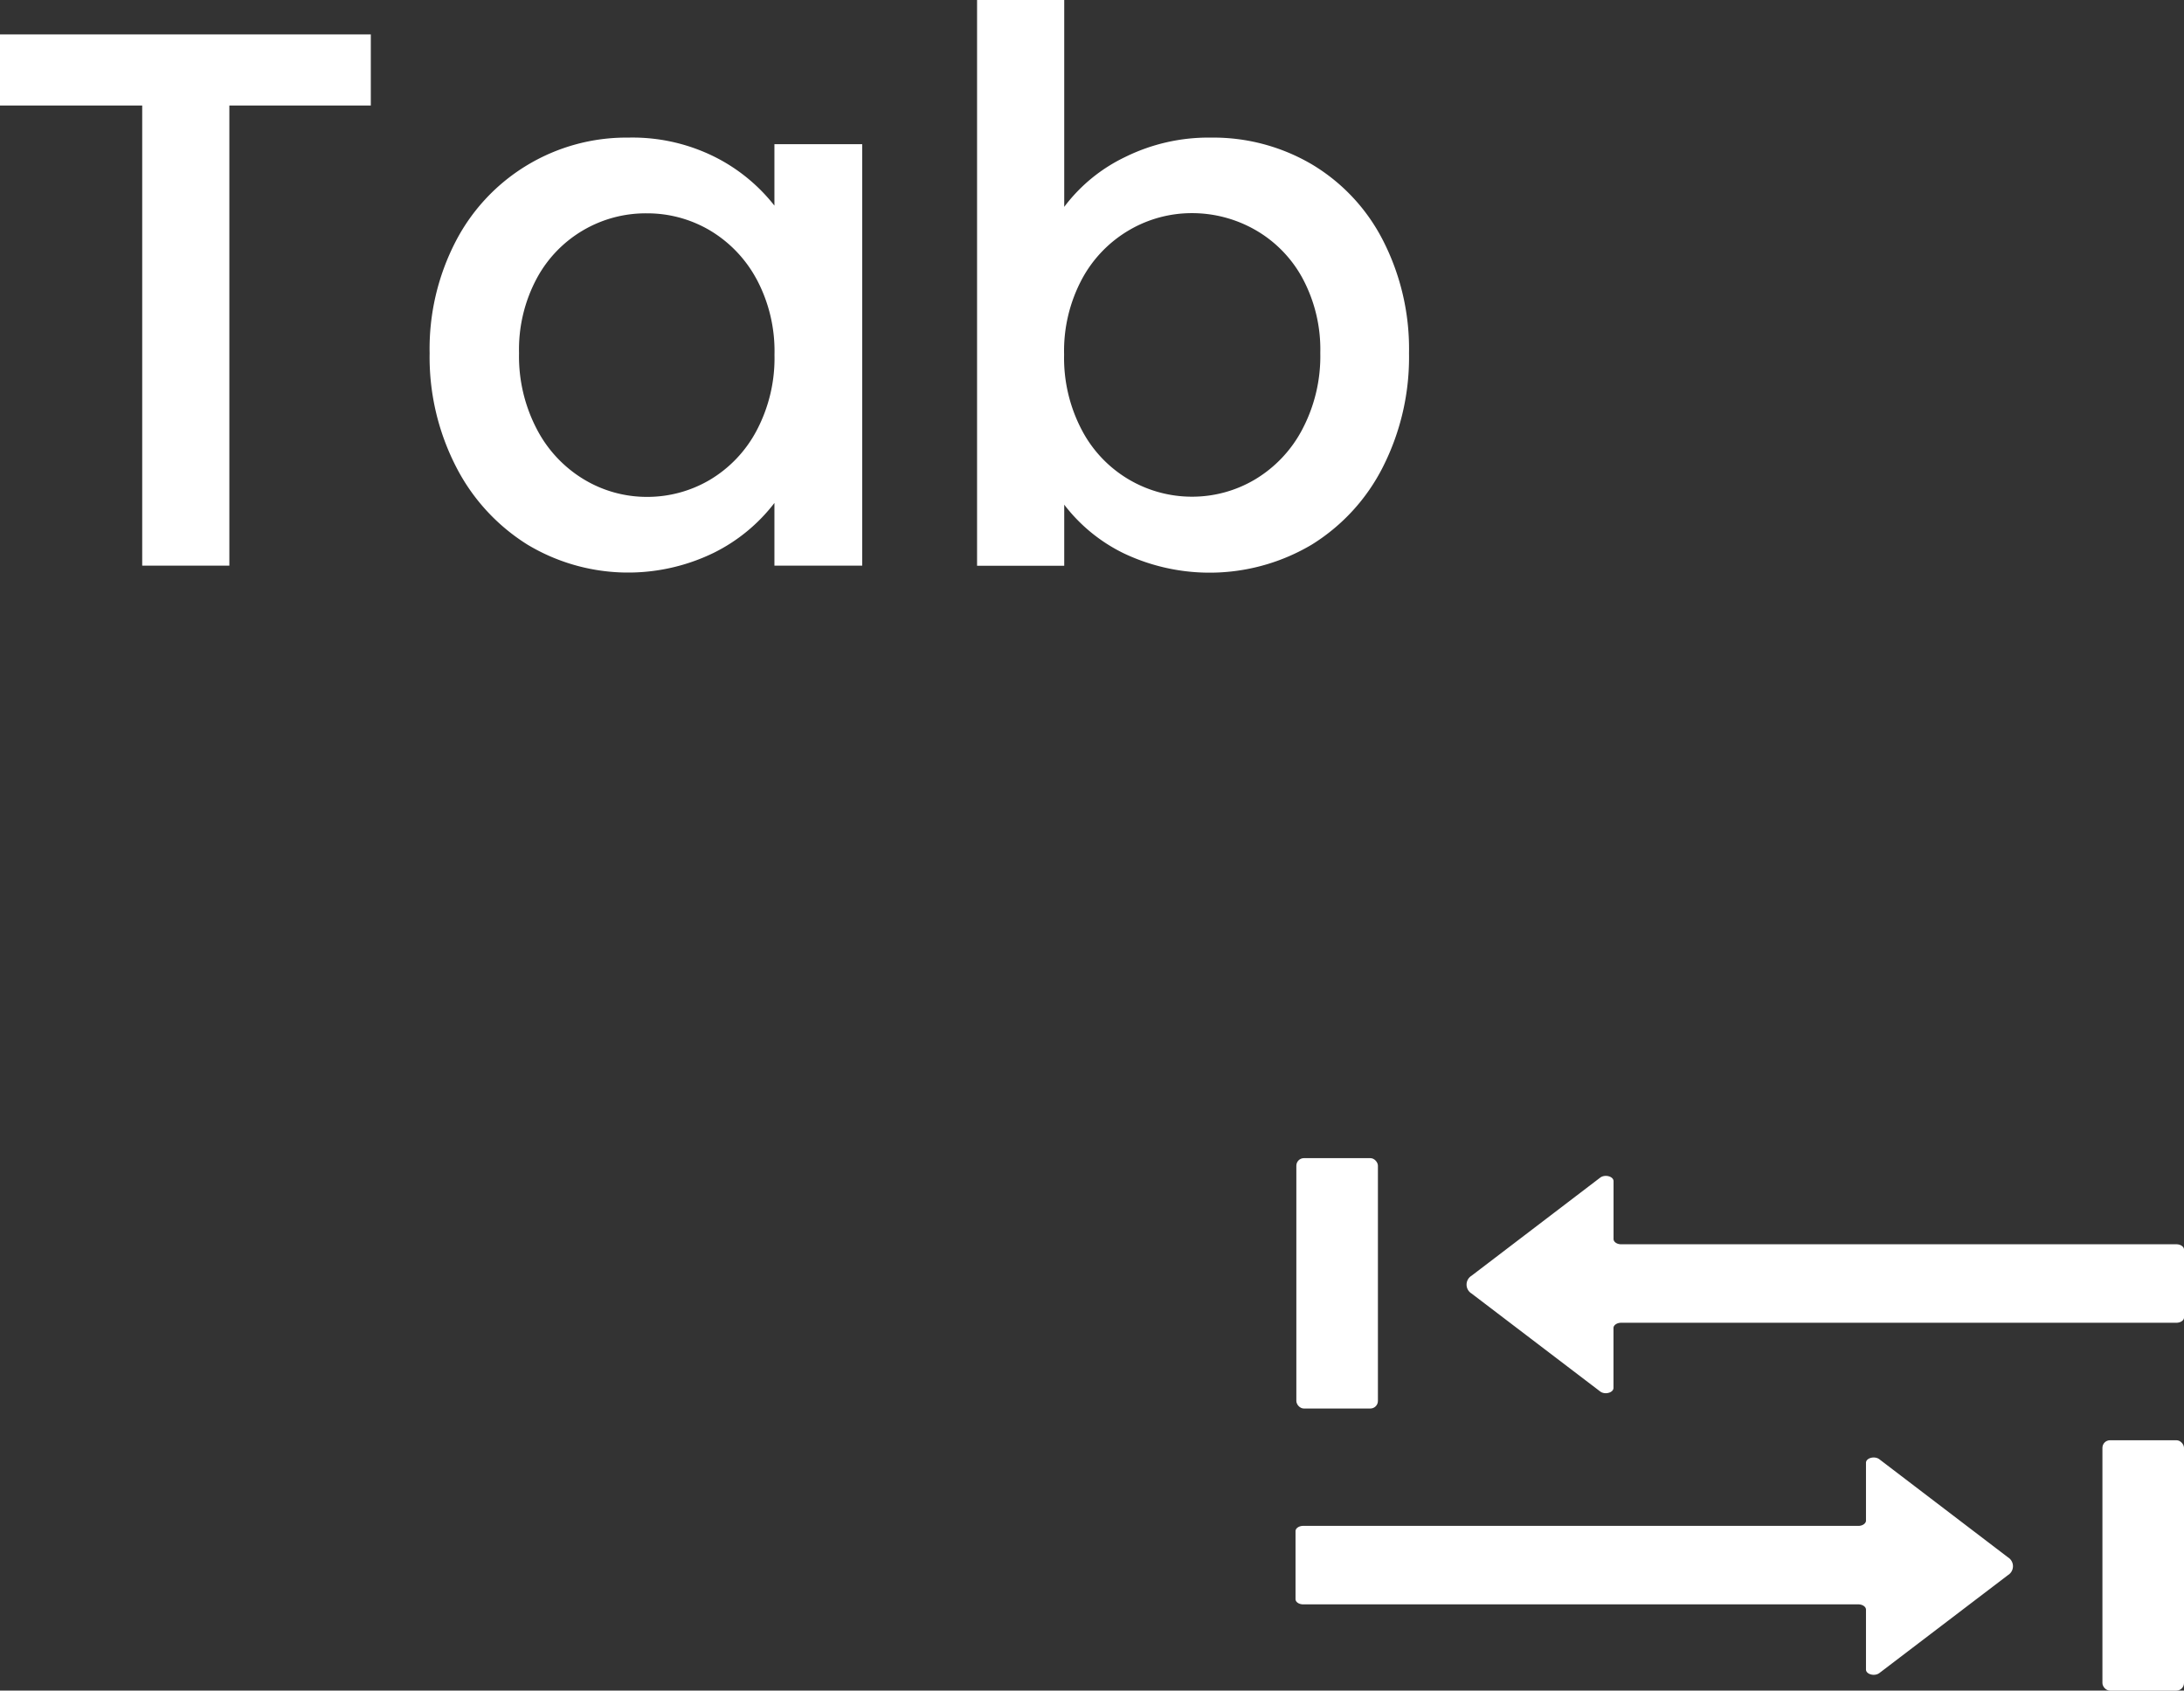 <svg xmlns="http://www.w3.org/2000/svg" viewBox="0 0 348.32 269.67"><rect x="0" y="0" width="348.32" height="269.67" fill="#333333" stroke="none"/><defs><style>.cls-1{fill:#fff;}</style></defs><title>자산 9</title><g id="레이어_2" data-name="레이어 2"><g id="Layer_1" data-name="Layer 1"><path class="cls-1" d="M59.14,5.49V16.83H36.58v73.4H22.68V16.83H0V5.49Z"/><path class="cls-1" d="M72.73,38.41a30.65,30.65,0,0,1,27.49-16.46,29.34,29.34,0,0,1,13.84,3.11,28.11,28.11,0,0,1,9.45,7.74V23h14V90.23h-14v-10a27.61,27.61,0,0,1-9.63,7.93,31.17,31.17,0,0,1-29.75-1.28,31.54,31.54,0,0,1-11.4-12.44,38.25,38.25,0,0,1-4.21-18.11A37.19,37.19,0,0,1,72.73,38.41Zm47.92,6.1a20.13,20.13,0,0,0-7.5-7.8,19.64,19.64,0,0,0-10-2.68,19.71,19.71,0,0,0-17.5,10.3,24,24,0,0,0-2.87,12,25,25,0,0,0,2.87,12.19,20.2,20.2,0,0,0,7.56,8,19.39,19.39,0,0,0,9.94,2.74,19.62,19.62,0,0,0,10-2.68,20,20,0,0,0,7.5-7.86,24.69,24.69,0,0,0,2.87-12.13A24.34,24.34,0,0,0,120.65,44.5Z"/><path class="cls-1" d="M179.42,25.06a30,30,0,0,1,13.72-3.11,31,31,0,0,1,16.09,4.27,30,30,0,0,1,11.34,12.13,38,38,0,0,1,4.15,18,38.73,38.73,0,0,1-4.15,18.11,31,31,0,0,1-11.4,12.44,31.92,31.92,0,0,1-29.87,1.4,26.59,26.59,0,0,1-9.57-7.8v9.75h-13.9V0h13.9V33A26.36,26.36,0,0,1,179.42,25.06ZM207.7,44.32a19.67,19.67,0,0,0-7.56-7.68A20.32,20.32,0,0,0,190.08,34a19.73,19.73,0,0,0-9.94,2.68,20,20,0,0,0-7.56,7.8,24.32,24.32,0,0,0-2.87,12.07,24.67,24.67,0,0,0,2.87,12.13,19.82,19.82,0,0,0,17.5,10.55,19.61,19.61,0,0,0,10.06-2.74,20.23,20.23,0,0,0,7.56-8,25,25,0,0,0,2.87-12.19A24,24,0,0,0,207.7,44.32Z"/><path class="cls-1" d="M296.39,243.4H207.84c-.67,0-1.22.38-1.22.84v10.84c0,.47.55.84,1.22.84h88.54c.67,0,1.22.38,1.22.84v9.55c0,.77,1.37,1.14,2.13.57l20.52-15.63a1.66,1.66,0,0,0,0-2.83l-20.52-15.65c-.75-.57-2.13-.21-2.13.57v9.21C297.61,243,297.06,243.4,296.39,243.4Z"/><path class="cls-1" d="M258.55,198.48H347.1c.67,0,1.22.38,1.22.84v10.84c0,.47-.55.84-1.22.84H258.55c-.67,0-1.22.38-1.22.84v9.55c0,.77-1.37,1.14-2.12.57l-20.52-15.63a1.66,1.66,0,0,1,0-2.83l20.52-15.65c.75-.57,2.13-.21,2.13.57v9.21C257.33,198.1,257.88,198.48,258.55,198.48Z"/><rect class="cls-1" x="206.75" y="184.74" width="13.01" height="39.94" rx="1.21" ry="1.21"/><rect class="cls-1" x="335.31" y="229.74" width="13.01" height="39.94" rx="1.21" ry="1.21"/></g></g></svg>